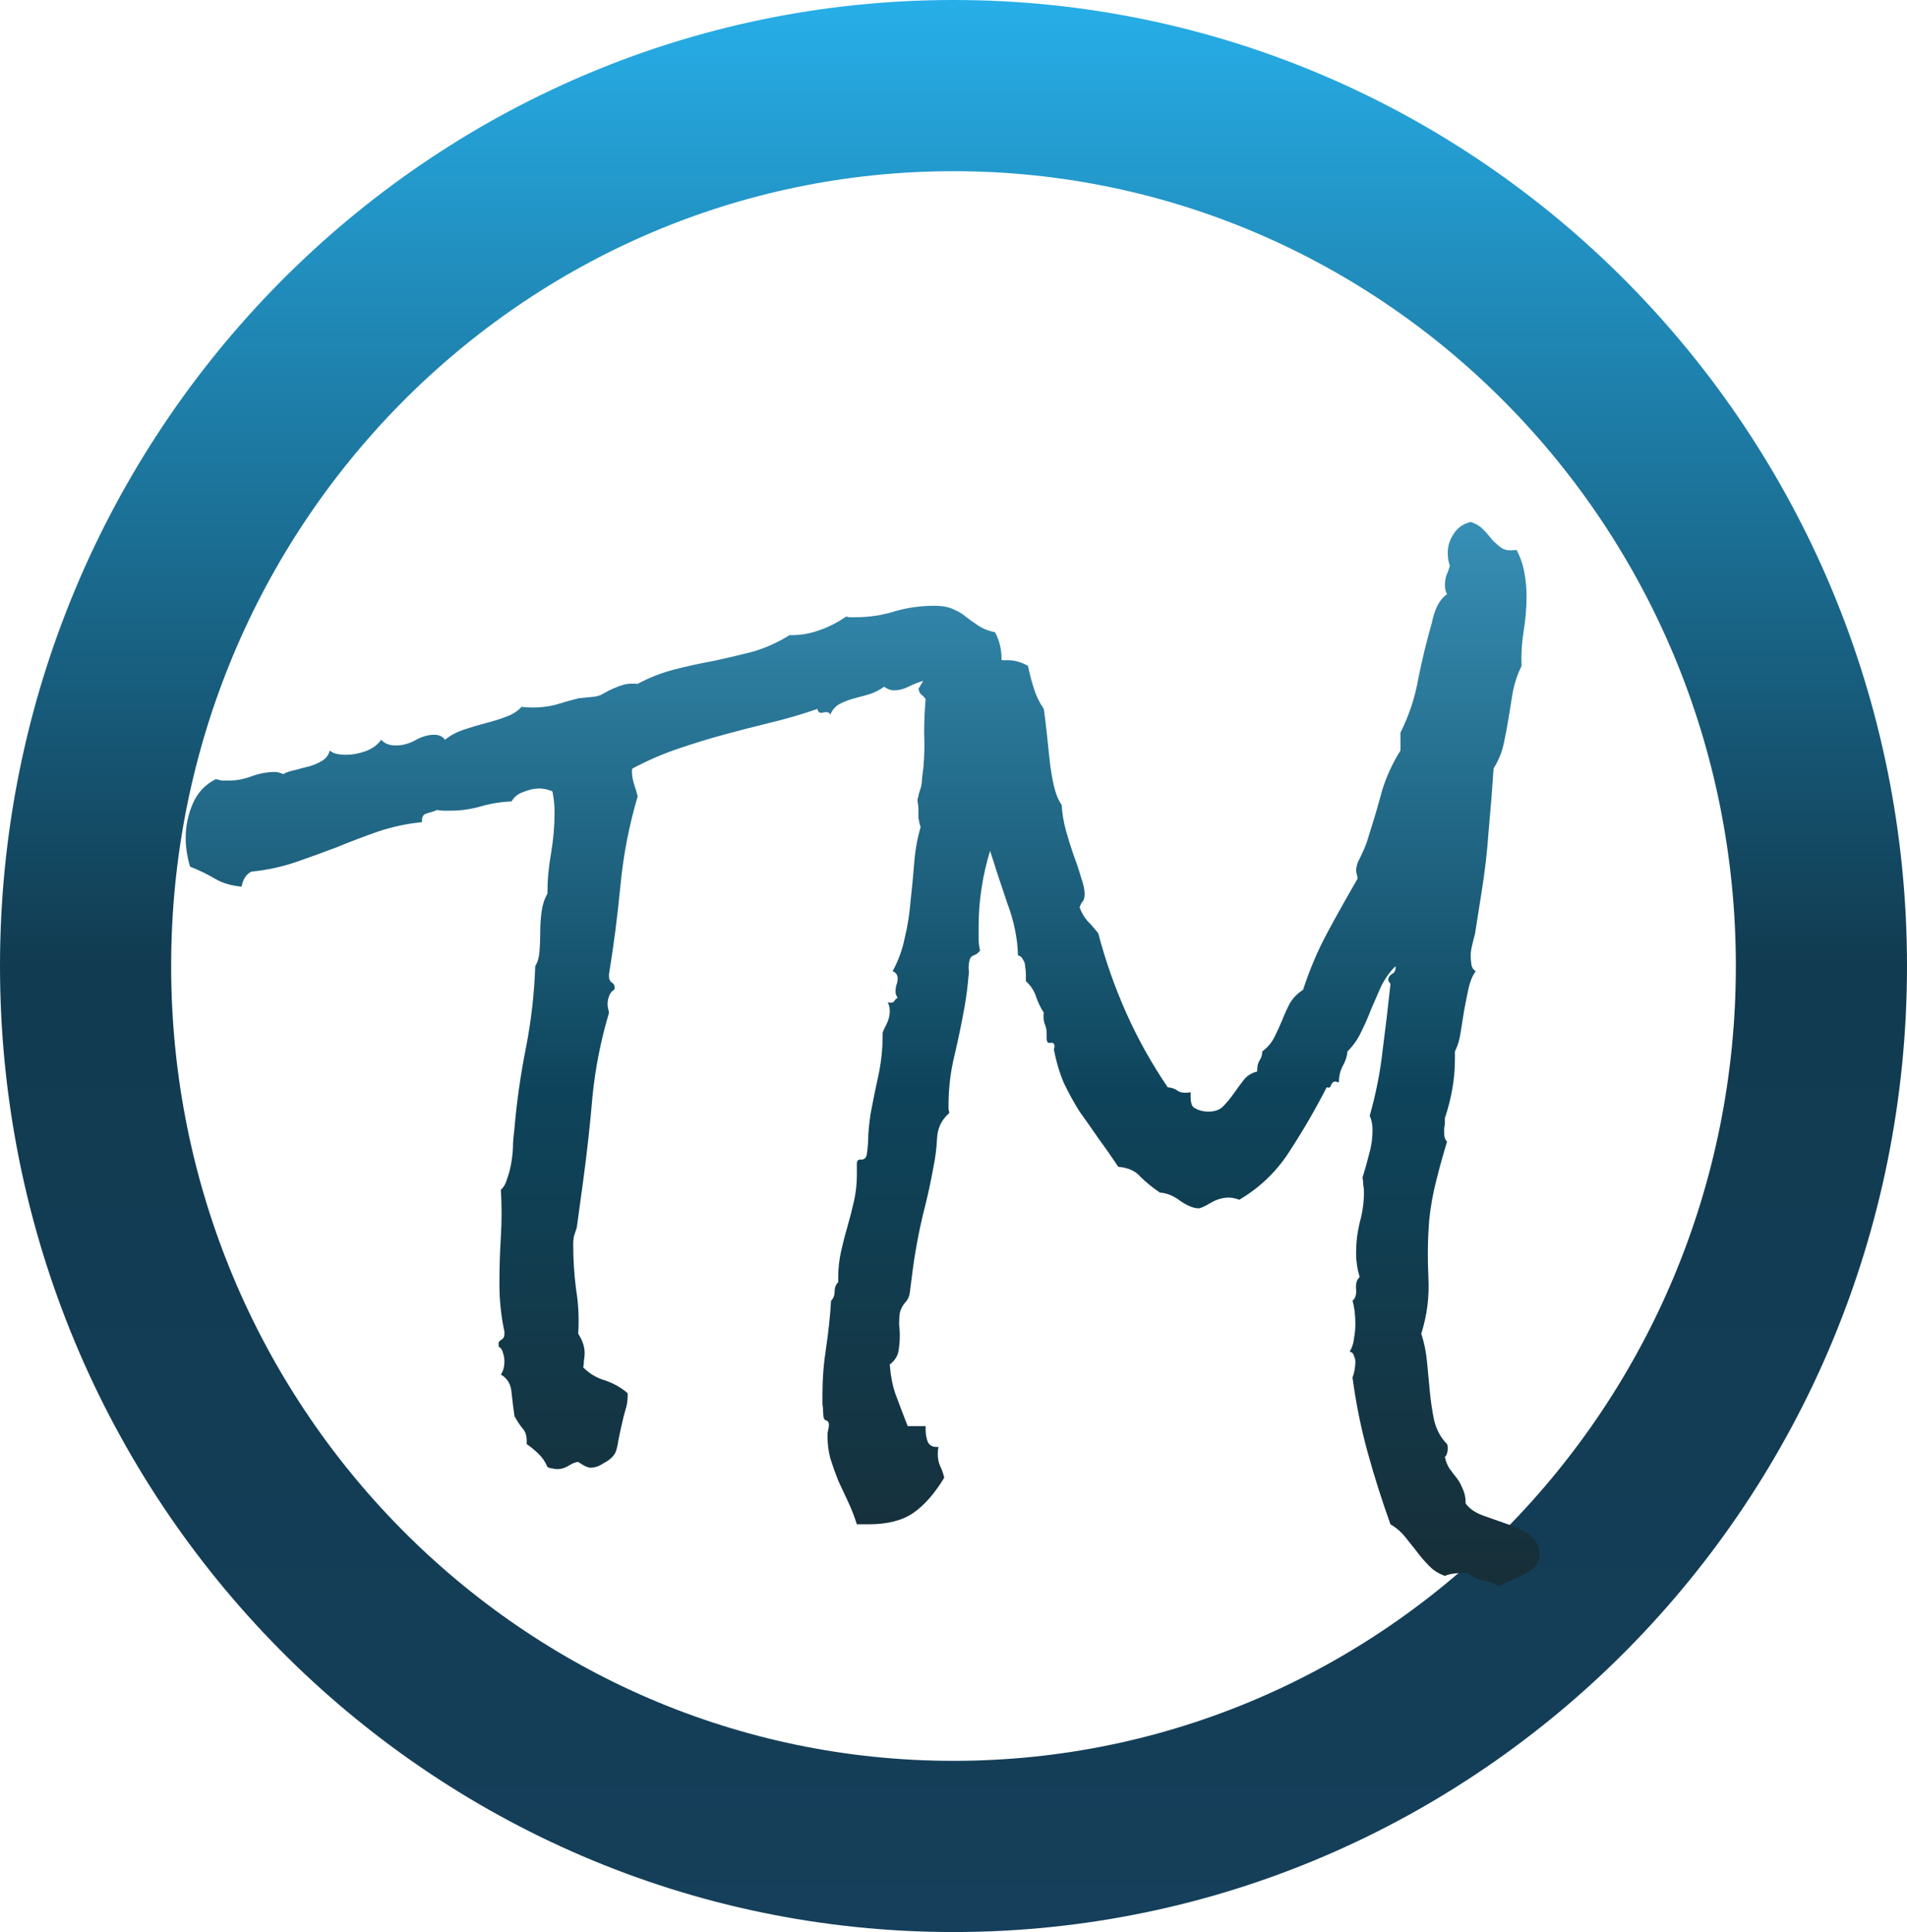 <svg width="78" height="79" viewBox="0 0 78 79" fill="none" xmlns="http://www.w3.org/2000/svg">
<path d="M74.5 39.5C74.5 59.424 58.564 75.5 39 75.5C19.436 75.5 3.5 59.424 3.5 39.5C3.5 19.576 19.436 3.5 39 3.5C58.564 3.5 74.5 19.576 74.5 39.5Z" stroke="url(#paint0_linear_3_442)" stroke-width="7"/>
<g filter="url(#filter0_bd_3_442)">
<path d="M40.994 24.08C40.837 24.178 40.672 24.236 40.496 24.256C40.32 24.275 40.134 24.305 39.939 24.344C39.763 24.363 39.597 24.402 39.441 24.461C39.285 24.52 39.168 24.627 39.09 24.783C38.894 24.588 38.679 24.422 38.445 24.285C38.211 24.148 37.976 24.002 37.742 23.846C37.547 23.904 37.351 23.982 37.156 24.08C36.961 24.178 36.765 24.227 36.57 24.227C36.433 24.227 36.297 24.178 36.16 24.08C36.004 24.197 35.818 24.295 35.603 24.373C35.408 24.432 35.193 24.49 34.959 24.549C34.744 24.607 34.539 24.686 34.343 24.783C34.168 24.881 34.041 25.027 33.962 25.223C33.923 25.125 33.826 25.096 33.67 25.135C33.533 25.174 33.455 25.125 33.435 24.988C32.81 25.203 32.175 25.389 31.531 25.545C30.886 25.701 30.242 25.867 29.597 26.043C28.953 26.219 28.318 26.414 27.693 26.629C27.068 26.844 26.462 27.107 25.877 27.42C25.857 27.439 25.847 27.469 25.847 27.508C25.847 27.703 25.877 27.889 25.935 28.064C25.994 28.24 26.043 28.406 26.082 28.562C25.73 29.754 25.496 30.965 25.378 32.195C25.261 33.426 25.105 34.637 24.91 35.828V35.945C24.91 36.043 24.949 36.121 25.027 36.18C25.105 36.219 25.144 36.297 25.144 36.414L25.115 36.473C25.017 36.531 24.949 36.619 24.91 36.736C24.871 36.834 24.851 36.941 24.851 37.059C24.851 37.137 24.871 37.254 24.91 37.41C24.578 38.523 24.353 39.656 24.236 40.809C24.138 41.961 24.011 43.113 23.855 44.266L23.591 46.199C23.552 46.316 23.513 46.434 23.474 46.551C23.455 46.648 23.445 46.756 23.445 46.873C23.445 47.498 23.484 48.113 23.562 48.719C23.66 49.305 23.689 49.91 23.65 50.535C23.826 50.809 23.914 51.072 23.914 51.326C23.914 51.424 23.904 51.522 23.884 51.619C23.884 51.717 23.875 51.815 23.855 51.912C24.109 52.166 24.402 52.342 24.734 52.44C25.086 52.557 25.398 52.732 25.672 52.967V53.084C25.672 53.279 25.642 53.465 25.584 53.641C25.525 53.836 25.476 54.031 25.437 54.227C25.398 54.383 25.349 54.607 25.291 54.9C25.252 55.193 25.193 55.389 25.115 55.486C25.017 55.623 24.871 55.74 24.675 55.838C24.5 55.955 24.324 56.014 24.148 56.014C24.09 56.014 24.002 55.984 23.884 55.926C23.787 55.867 23.709 55.818 23.65 55.779C23.552 55.779 23.425 55.828 23.269 55.926C23.113 56.023 22.957 56.072 22.8 56.072C22.722 56.072 22.654 56.062 22.595 56.043C22.537 56.043 22.468 56.023 22.39 55.984C22.312 55.789 22.195 55.613 22.039 55.457C21.902 55.32 21.736 55.184 21.541 55.047C21.56 54.773 21.511 54.568 21.394 54.432C21.277 54.295 21.16 54.119 21.043 53.904C21.003 53.631 20.965 53.318 20.925 52.967C20.906 52.615 20.759 52.361 20.486 52.205C20.584 52.068 20.632 51.883 20.632 51.648C20.632 51.551 20.613 51.443 20.574 51.326C20.554 51.209 20.496 51.121 20.398 51.062V51.004C20.378 50.906 20.408 50.838 20.486 50.799C20.584 50.74 20.632 50.662 20.632 50.565V50.447C20.496 49.822 20.427 49.168 20.427 48.484C20.427 47.84 20.447 47.205 20.486 46.58C20.525 45.935 20.525 45.291 20.486 44.647C20.603 44.549 20.691 44.393 20.75 44.178C20.828 43.963 20.886 43.728 20.925 43.475C20.965 43.221 20.984 42.977 20.984 42.742C21.003 42.488 21.023 42.283 21.043 42.127C21.14 41.014 21.297 39.92 21.511 38.846C21.726 37.752 21.853 36.639 21.892 35.506C21.99 35.35 22.049 35.145 22.068 34.891C22.087 34.637 22.097 34.373 22.097 34.1C22.097 33.807 22.117 33.523 22.156 33.25C22.195 32.977 22.273 32.742 22.39 32.547C22.39 32 22.439 31.453 22.537 30.906C22.634 30.34 22.683 29.773 22.683 29.207C22.683 28.934 22.654 28.65 22.595 28.357C22.4 28.279 22.224 28.24 22.068 28.24C21.853 28.24 21.628 28.289 21.394 28.387C21.179 28.465 21.023 28.592 20.925 28.768C20.496 28.787 20.076 28.855 19.666 28.973C19.256 29.09 18.845 29.148 18.435 29.148H18.142C18.064 29.148 17.976 29.139 17.878 29.119C17.742 29.178 17.595 29.227 17.439 29.266C17.302 29.305 17.244 29.422 17.263 29.617C16.658 29.676 16.062 29.803 15.476 29.998C14.91 30.193 14.343 30.408 13.777 30.643C13.211 30.857 12.644 31.062 12.078 31.258C11.492 31.453 10.896 31.58 10.291 31.639C10.076 31.736 9.939 31.941 9.88 32.254C9.451 32.215 9.089 32.107 8.797 31.932C8.504 31.756 8.162 31.59 7.771 31.434C7.654 31.023 7.595 30.633 7.595 30.262C7.595 29.773 7.693 29.305 7.888 28.855C8.084 28.406 8.396 28.074 8.826 27.859C8.923 27.879 9.011 27.898 9.089 27.918C9.168 27.918 9.255 27.918 9.353 27.918C9.666 27.918 9.978 27.859 10.291 27.742C10.603 27.625 10.925 27.566 11.257 27.566C11.355 27.566 11.463 27.596 11.58 27.654C11.716 27.576 11.892 27.518 12.107 27.479C12.302 27.42 12.488 27.371 12.664 27.332C12.859 27.273 13.035 27.195 13.191 27.098C13.347 27 13.445 26.863 13.484 26.688C13.582 26.766 13.689 26.814 13.806 26.834C13.924 26.854 14.041 26.863 14.158 26.863C14.412 26.863 14.675 26.814 14.949 26.717C15.222 26.619 15.437 26.463 15.593 26.248C15.73 26.404 15.925 26.482 16.179 26.482C16.453 26.482 16.716 26.414 16.97 26.277C17.244 26.121 17.507 26.043 17.761 26.043C17.957 26.043 18.103 26.111 18.201 26.248C18.416 26.072 18.67 25.936 18.962 25.838C19.256 25.74 19.549 25.652 19.841 25.574C20.154 25.496 20.437 25.408 20.691 25.311C20.965 25.213 21.179 25.076 21.336 24.9C21.433 24.92 21.59 24.93 21.804 24.93C22.136 24.93 22.449 24.891 22.742 24.812C23.054 24.715 23.367 24.627 23.679 24.549L24.295 24.49C24.451 24.471 24.587 24.422 24.705 24.344C24.841 24.266 24.978 24.197 25.115 24.139C25.252 24.08 25.388 24.031 25.525 23.992C25.681 23.953 25.867 23.943 26.082 23.963C26.55 23.709 27.049 23.514 27.576 23.377C28.103 23.24 28.64 23.123 29.187 23.025C29.734 22.908 30.271 22.781 30.799 22.645C31.326 22.488 31.824 22.264 32.293 21.971H32.38C32.771 21.971 33.152 21.902 33.523 21.766C33.914 21.629 34.275 21.443 34.607 21.209C34.666 21.229 34.724 21.238 34.783 21.238H34.988C35.535 21.238 36.062 21.16 36.57 21.004C37.097 20.848 37.644 20.77 38.211 20.77C38.543 20.77 38.806 20.818 39.002 20.916C39.197 20.994 39.373 21.102 39.529 21.238C39.685 21.355 39.851 21.473 40.027 21.59C40.203 21.707 40.427 21.795 40.701 21.854C40.877 22.186 40.965 22.547 40.965 22.938C40.965 23.309 40.974 23.689 40.994 24.08ZM62.966 59.588C62.966 59.764 62.898 59.92 62.761 60.057C62.644 60.193 62.498 60.301 62.322 60.379C62.146 60.477 61.961 60.565 61.765 60.643C61.59 60.721 61.433 60.789 61.297 60.848C61.082 60.73 60.857 60.652 60.623 60.613C60.408 60.574 60.212 60.477 60.037 60.32H59.832C59.519 60.32 59.275 60.359 59.099 60.438C58.826 60.34 58.601 60.193 58.425 59.998C58.25 59.822 58.084 59.627 57.927 59.412C57.771 59.217 57.615 59.022 57.459 58.826C57.302 58.631 57.107 58.465 56.873 58.328C56.521 57.352 56.209 56.365 55.935 55.369C55.662 54.373 55.457 53.357 55.32 52.322C55.359 52.225 55.388 52.117 55.408 52C55.427 51.883 55.437 51.775 55.437 51.678C55.437 51.6 55.418 51.522 55.379 51.443C55.359 51.346 55.3 51.287 55.203 51.268C55.3 51.111 55.359 50.935 55.379 50.74C55.418 50.525 55.437 50.33 55.437 50.154C55.437 49.764 55.398 49.441 55.32 49.188C55.437 49.09 55.486 48.934 55.466 48.719C55.447 48.484 55.496 48.318 55.613 48.221C55.515 47.889 55.466 47.566 55.466 47.254C55.466 46.824 55.515 46.404 55.613 45.994C55.73 45.584 55.789 45.164 55.789 44.734C55.789 44.637 55.779 44.539 55.759 44.441C55.759 44.344 55.75 44.246 55.73 44.148C55.828 43.836 55.916 43.523 55.994 43.211C56.091 42.879 56.14 42.547 56.14 42.215C56.14 41.98 56.101 41.785 56.023 41.629C56.277 40.73 56.453 39.842 56.55 38.963C56.668 38.065 56.775 37.156 56.873 36.238C56.853 36.199 56.834 36.17 56.814 36.15C56.795 36.131 56.785 36.102 56.785 36.062C56.785 35.965 56.834 35.887 56.931 35.828C57.048 35.77 57.097 35.662 57.078 35.506C56.843 35.74 56.648 36.014 56.492 36.326C56.355 36.639 56.218 36.951 56.082 37.264C55.965 37.576 55.828 37.889 55.672 38.201C55.535 38.494 55.349 38.758 55.115 38.992C55.095 39.207 55.027 39.412 54.91 39.607C54.812 39.803 54.763 40.018 54.763 40.252C54.744 40.252 54.724 40.252 54.705 40.252C54.685 40.232 54.656 40.223 54.617 40.223C54.539 40.223 54.48 40.272 54.441 40.369C54.422 40.467 54.363 40.496 54.265 40.457C53.816 41.336 53.318 42.195 52.771 43.035C52.244 43.875 51.55 44.549 50.691 45.057C50.535 44.998 50.388 44.969 50.252 44.969C49.998 44.969 49.744 45.047 49.49 45.203C49.255 45.34 49.099 45.408 49.021 45.408C48.826 45.408 48.582 45.31 48.289 45.115C48.015 44.9 47.732 44.783 47.439 44.764C47.127 44.549 46.863 44.334 46.648 44.119C46.453 43.885 46.15 43.748 45.74 43.709C45.466 43.299 45.193 42.908 44.92 42.537C44.666 42.166 44.412 41.805 44.158 41.453C43.923 41.082 43.709 40.691 43.513 40.281C43.337 39.871 43.201 39.412 43.103 38.904C43.123 38.865 43.132 38.826 43.132 38.787C43.132 38.67 43.074 38.621 42.957 38.641C42.859 38.66 42.81 38.602 42.81 38.465V38.26C42.81 38.103 42.781 37.967 42.722 37.85C42.683 37.713 42.673 37.566 42.693 37.41C42.556 37.195 42.449 36.971 42.371 36.736C42.293 36.502 42.156 36.297 41.961 36.121V35.857C41.961 35.74 41.951 35.633 41.931 35.535C41.931 35.418 41.902 35.32 41.843 35.242C41.804 35.145 41.736 35.086 41.638 35.066C41.619 34.363 41.472 33.65 41.199 32.928C40.945 32.185 40.711 31.473 40.496 30.789C40.34 31.297 40.222 31.814 40.144 32.342C40.066 32.85 40.027 33.367 40.027 33.895V34.393C40.027 34.549 40.047 34.705 40.086 34.861C40.027 34.959 39.939 35.027 39.822 35.066C39.724 35.105 39.666 35.184 39.646 35.301C39.627 35.398 39.617 35.496 39.617 35.594C39.636 35.691 39.636 35.789 39.617 35.887C39.578 36.355 39.519 36.805 39.441 37.234C39.324 37.879 39.187 38.533 39.031 39.197C38.875 39.842 38.797 40.506 38.797 41.19C38.797 41.228 38.797 41.287 38.797 41.365C38.816 41.424 38.826 41.473 38.826 41.512C38.513 41.785 38.347 42.127 38.328 42.537C38.308 42.947 38.259 43.338 38.181 43.709C38.084 44.256 37.966 44.803 37.83 45.35C37.693 45.877 37.576 46.424 37.478 46.99C37.42 47.303 37.371 47.615 37.332 47.928C37.293 48.221 37.254 48.523 37.215 48.836C37.195 49.012 37.127 49.158 37.009 49.275C36.912 49.393 36.843 49.529 36.804 49.685C36.785 49.822 36.775 49.978 36.775 50.154C36.795 50.31 36.804 50.457 36.804 50.594C36.804 50.828 36.785 51.053 36.746 51.268C36.707 51.463 36.59 51.639 36.394 51.795C36.433 52.303 36.521 52.732 36.658 53.084C36.795 53.455 36.951 53.865 37.127 54.315H37.859V54.432C37.859 54.627 37.888 54.803 37.947 54.959C38.025 55.115 38.172 55.184 38.386 55.164C38.367 55.242 38.357 55.34 38.357 55.457C38.357 55.633 38.386 55.789 38.445 55.926C38.523 56.082 38.582 56.248 38.621 56.424C38.23 57.068 37.81 57.547 37.361 57.859C36.912 58.172 36.297 58.328 35.515 58.328H35.047C34.949 58.016 34.832 57.713 34.695 57.42C34.558 57.127 34.422 56.834 34.285 56.541C34.168 56.248 34.06 55.945 33.962 55.633C33.884 55.34 33.845 55.027 33.845 54.695C33.845 54.617 33.855 54.539 33.875 54.461C33.894 54.402 33.904 54.334 33.904 54.256C33.904 54.158 33.865 54.1 33.787 54.08C33.709 54.06 33.67 53.963 33.67 53.787C33.67 53.65 33.66 53.523 33.64 53.406C33.64 53.289 33.64 53.162 33.64 53.025C33.64 52.381 33.689 51.746 33.787 51.121C33.884 50.477 33.953 49.832 33.992 49.188C34.09 49.09 34.138 48.963 34.138 48.807C34.138 48.65 34.187 48.523 34.285 48.426V48.221C34.285 47.869 34.324 47.518 34.402 47.166C34.48 46.815 34.568 46.473 34.666 46.141C34.763 45.809 34.851 45.467 34.929 45.115C35.007 44.764 35.047 44.412 35.047 44.06V43.592C35.047 43.455 35.105 43.397 35.222 43.416C35.359 43.416 35.437 43.338 35.457 43.182C35.496 42.908 35.515 42.645 35.515 42.391C35.535 42.117 35.564 41.844 35.603 41.57C35.701 41.043 35.808 40.516 35.925 39.988C36.043 39.441 36.101 38.895 36.101 38.348V38.26C36.101 38.201 36.15 38.084 36.248 37.908C36.345 37.713 36.394 37.527 36.394 37.352C36.394 37.215 36.365 37.088 36.306 36.971C36.326 36.99 36.365 37 36.423 37C36.502 37 36.55 36.98 36.57 36.941C36.609 36.883 36.658 36.834 36.716 36.795C36.658 36.717 36.629 36.639 36.629 36.56C36.629 36.463 36.638 36.375 36.658 36.297C36.697 36.199 36.716 36.102 36.716 36.004C36.716 35.867 36.648 35.77 36.511 35.711C36.746 35.281 36.912 34.822 37.009 34.334C37.127 33.846 37.205 33.348 37.244 32.84C37.302 32.332 37.351 31.824 37.39 31.316C37.429 30.789 37.517 30.291 37.654 29.822C37.615 29.705 37.586 29.578 37.566 29.441C37.566 29.305 37.566 29.178 37.566 29.061C37.566 28.982 37.556 28.904 37.537 28.826C37.517 28.729 37.527 28.641 37.566 28.562C37.566 28.523 37.576 28.475 37.595 28.416L37.654 28.24C37.693 28.104 37.712 27.967 37.712 27.83C37.732 27.674 37.752 27.518 37.771 27.361C37.81 26.912 37.82 26.453 37.8 25.984C37.8 25.516 37.82 25.047 37.859 24.578C37.8 24.5 37.742 24.441 37.683 24.402C37.625 24.344 37.586 24.266 37.566 24.168C37.722 23.895 37.888 23.641 38.064 23.406C38.259 23.152 38.513 22.957 38.826 22.82C38.884 23.035 39.041 23.143 39.295 23.143C39.412 23.143 39.558 23.113 39.734 23.055C39.91 22.996 40.027 22.918 40.086 22.82C40.418 22.938 40.75 22.996 41.082 22.996C41.433 22.977 41.755 23.055 42.048 23.23C42.107 23.523 42.185 23.826 42.283 24.139C42.38 24.451 42.517 24.734 42.693 24.988C42.732 25.242 42.771 25.555 42.81 25.926C42.849 26.277 42.888 26.648 42.927 27.039C42.966 27.41 43.025 27.771 43.103 28.123C43.181 28.455 43.289 28.719 43.425 28.914C43.445 29.266 43.504 29.617 43.601 29.969C43.699 30.32 43.806 30.662 43.923 30.994C44.041 31.307 44.138 31.6 44.216 31.873C44.314 32.147 44.363 32.371 44.363 32.547C44.363 32.703 44.334 32.81 44.275 32.869C44.236 32.908 44.197 32.986 44.158 33.103C44.236 33.318 44.343 33.504 44.48 33.66C44.617 33.797 44.763 33.963 44.92 34.158C45.212 35.272 45.593 36.355 46.062 37.41C46.531 38.465 47.097 39.48 47.761 40.457C47.937 40.477 48.074 40.525 48.172 40.603C48.289 40.682 48.465 40.701 48.699 40.662V40.867C48.699 41.062 48.738 41.199 48.816 41.277C48.992 41.395 49.197 41.453 49.431 41.453C49.685 41.453 49.88 41.385 50.017 41.248C50.173 41.092 50.32 40.916 50.457 40.721C50.593 40.525 50.73 40.34 50.867 40.164C51.004 39.988 51.189 39.871 51.423 39.812V39.754C51.423 39.598 51.453 39.471 51.511 39.373C51.59 39.256 51.629 39.129 51.629 38.992C51.843 38.836 52.009 38.641 52.127 38.406C52.244 38.172 52.351 37.938 52.449 37.703C52.547 37.449 52.654 37.215 52.771 37C52.908 36.785 53.084 36.609 53.298 36.473C53.572 35.633 53.904 34.852 54.295 34.129C54.685 33.406 55.095 32.674 55.525 31.932C55.525 31.873 55.515 31.814 55.496 31.756C55.476 31.678 55.466 31.609 55.466 31.551C55.466 31.531 55.486 31.443 55.525 31.287C55.623 31.092 55.711 30.906 55.789 30.73C55.867 30.555 55.935 30.359 55.994 30.145C56.189 29.539 56.365 28.943 56.521 28.357C56.697 27.771 56.951 27.215 57.283 26.688V25.955C57.634 25.252 57.879 24.51 58.015 23.729C58.172 22.947 58.357 22.186 58.572 21.443C58.611 21.229 58.679 21.014 58.777 20.799C58.894 20.564 59.031 20.398 59.187 20.301C59.129 20.184 59.099 20.066 59.099 19.949C59.099 19.793 59.119 19.656 59.158 19.539C59.216 19.402 59.265 19.266 59.304 19.129C59.246 18.992 59.216 18.816 59.216 18.602C59.216 18.328 59.295 18.074 59.451 17.84C59.607 17.586 59.841 17.42 60.154 17.342C60.349 17.4 60.515 17.498 60.652 17.635C60.789 17.771 60.916 17.918 61.033 18.074C61.17 18.211 61.306 18.328 61.443 18.426C61.599 18.504 61.795 18.523 62.029 18.484C62.185 18.777 62.293 19.09 62.351 19.422C62.41 19.734 62.439 20.057 62.439 20.389C62.439 20.838 62.4 21.307 62.322 21.795C62.244 22.264 62.215 22.742 62.234 23.23C62.078 23.543 61.961 23.885 61.882 24.256C61.824 24.607 61.765 24.969 61.707 25.34C61.648 25.711 61.58 26.072 61.502 26.424C61.423 26.775 61.287 27.107 61.091 27.42C61.033 28.299 60.965 29.158 60.886 29.998C60.828 30.838 60.73 31.678 60.593 32.518L60.33 34.188C60.291 34.324 60.252 34.48 60.212 34.656C60.173 34.812 60.154 34.949 60.154 35.066C60.154 35.184 60.164 35.31 60.183 35.447C60.203 35.565 60.261 35.652 60.359 35.711C60.222 35.906 60.125 36.141 60.066 36.414C60.007 36.688 59.949 36.98 59.89 37.293L59.744 38.201C59.705 38.494 59.627 38.758 59.509 38.992V39.315C59.509 40.096 59.373 40.897 59.099 41.717V41.863C59.099 41.961 59.09 42.049 59.07 42.127C59.07 42.185 59.07 42.264 59.07 42.361C59.07 42.498 59.109 42.605 59.187 42.684C59.031 43.191 58.884 43.719 58.748 44.266C58.611 44.793 58.513 45.34 58.455 45.906C58.396 46.668 58.386 47.449 58.425 48.25C58.465 49.031 58.367 49.793 58.132 50.535C58.25 50.887 58.328 51.268 58.367 51.678L58.484 52.908C58.523 53.318 58.582 53.709 58.66 54.08C58.757 54.471 58.933 54.793 59.187 55.047C59.207 55.086 59.216 55.145 59.216 55.223C59.216 55.379 59.177 55.496 59.099 55.574C59.138 55.77 59.207 55.935 59.304 56.072C59.402 56.209 59.5 56.336 59.597 56.453C59.695 56.59 59.773 56.736 59.832 56.893C59.91 57.049 59.949 57.244 59.949 57.478C60.105 57.693 60.349 57.859 60.681 57.977C61.013 58.094 61.345 58.211 61.677 58.328C62.029 58.445 62.332 58.592 62.586 58.768C62.84 58.963 62.966 59.236 62.966 59.588Z" fill="url(#paint1_linear_3_442)"/>
</g>
<defs>
<filter id="filter0_bd_3_442" x="-80.405" y="-70.658" width="231.371" height="219.506" filterUnits="userSpaceOnUse" color-interpolation-filters="sRGB">
<feFlood flood-opacity="0" result="BackgroundImageFix"/>
<feGaussianBlur in="BackgroundImageFix" stdDeviation="44"/>
<feComposite in2="SourceAlpha" operator="in" result="effect1_backgroundBlur_3_442"/>
<feColorMatrix in="SourceAlpha" type="matrix" values="0 0 0 0 0 0 0 0 0 0 0 0 0 0 0 0 0 0 127 0" result="hardAlpha"/>
<feOffset dy="4"/>
<feGaussianBlur stdDeviation="2"/>
<feComposite in2="hardAlpha" operator="out"/>
<feColorMatrix type="matrix" values="0 0 0 0 0 0 0 0 0 0 0 0 0 0 0 0 0 0 0.25 0"/>
<feBlend mode="normal" in2="effect1_backgroundBlur_3_442" result="effect2_dropShadow_3_442"/>
<feBlend mode="normal" in="SourceGraphic" in2="effect2_dropShadow_3_442" result="shape"/>
</filter>
<linearGradient id="paint0_linear_3_442" x1="39" y1="0" x2="39" y2="79" gradientUnits="userSpaceOnUse">
<stop stop-color="#27AEE8"/>
<stop offset="0.5" stop-color="#113B50"/>
<stop offset="1" stop-color="#153F5A"/>
<stop offset="1" stop-color="#1A86CC"/>
</linearGradient>
<linearGradient id="paint1_linear_3_442" x1="38.4" y1="4" x2="38.4" y2="76" gradientUnits="userSpaceOnUse">
<stop stop-color="#4FBBEA"/>
<stop offset="0.51" stop-color="#0E445B"/>
<stop offset="1" stop-color="#1E1E1E"/>
</linearGradient>
</defs>
</svg>
